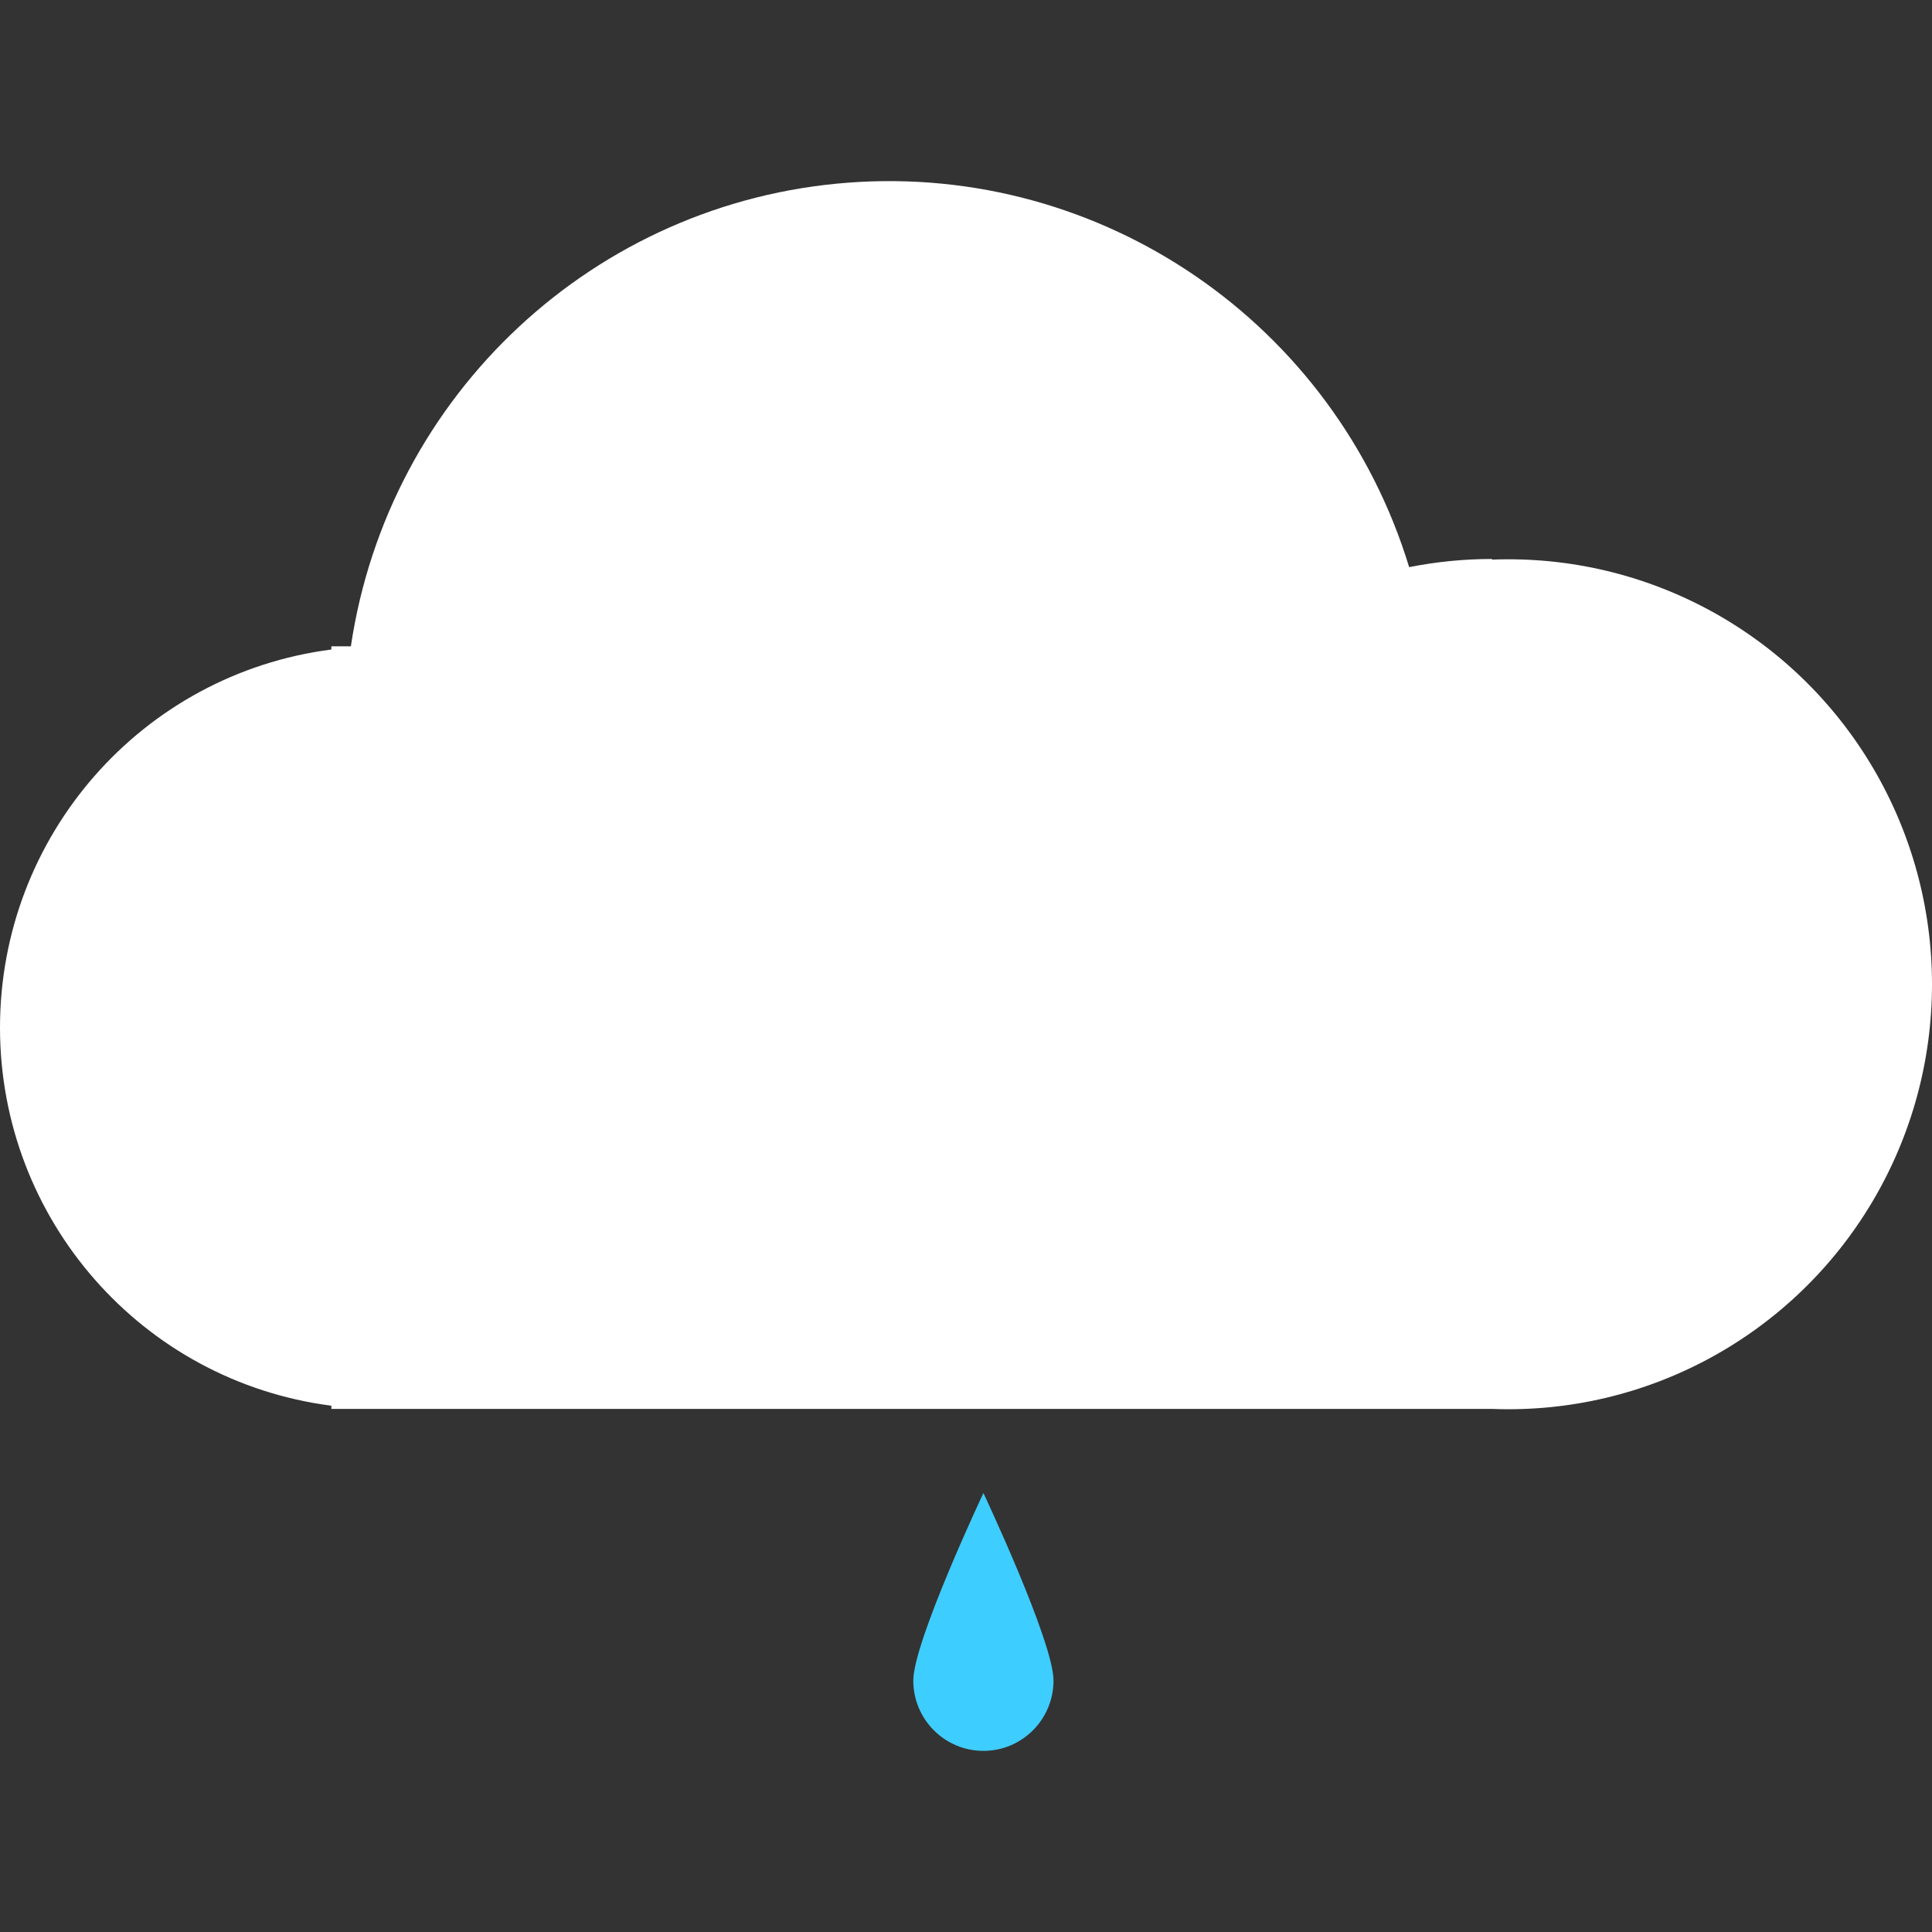 <?xml version="1.0" encoding="UTF-8"?>
<svg width="64px" height="64px" viewBox="0 0 64 64" version="1.1" xmlns="http://www.w3.org/2000/svg" xmlns:xlink="http://www.w3.org/1999/xlink">
    <rect x="0" y="0" width="64" height="64" fill="#333333" stroke="none"/>
    <title>小雨</title>
    <g id="页面-1" stroke="none" stroke-width="1" fill="none" fill-rule="evenodd">
        <g id="天气图标" transform="translate(-314, -473)" fill-rule="nonzero">
            <g id="1" transform="translate(66, 363)">
                <g id="小雨" transform="translate(248, 110)">
                    <path d="M49.426,18.517 C48.504,18.517 47.585,18.608 46.68,18.787 C44.214,10.71 36.503,5.422 28.108,6.05 C19.712,6.678 12.868,13.055 11.623,21.41 L10.977,21.41 L10.977,21.516 C4.7,22.327 0,27.69 0,34.041 C0,40.392 4.7,45.754 10.977,46.566 L10.977,46.672 L49.426,46.672 C54.564,46.872 59.4,44.236 62.029,39.801 C64.657,35.366 64.657,29.844 62.029,25.409 C59.4,20.974 54.564,18.338 49.426,18.538 L49.426,18.517 Z" id="路径" fill="#FFFFFF"></path>
                    <path d="M34.899,55.67 C34.899,56.957 33.859,58 32.577,58 C31.294,58 30.254,56.957 30.254,55.67 C30.254,54.385 32.577,49.459 32.577,49.459 C32.577,49.459 34.899,54.385 34.899,55.67 Z" id="路径" fill="#3ECDFF"></path>
                </g>
            </g>
        </g>
    </g>
</svg>